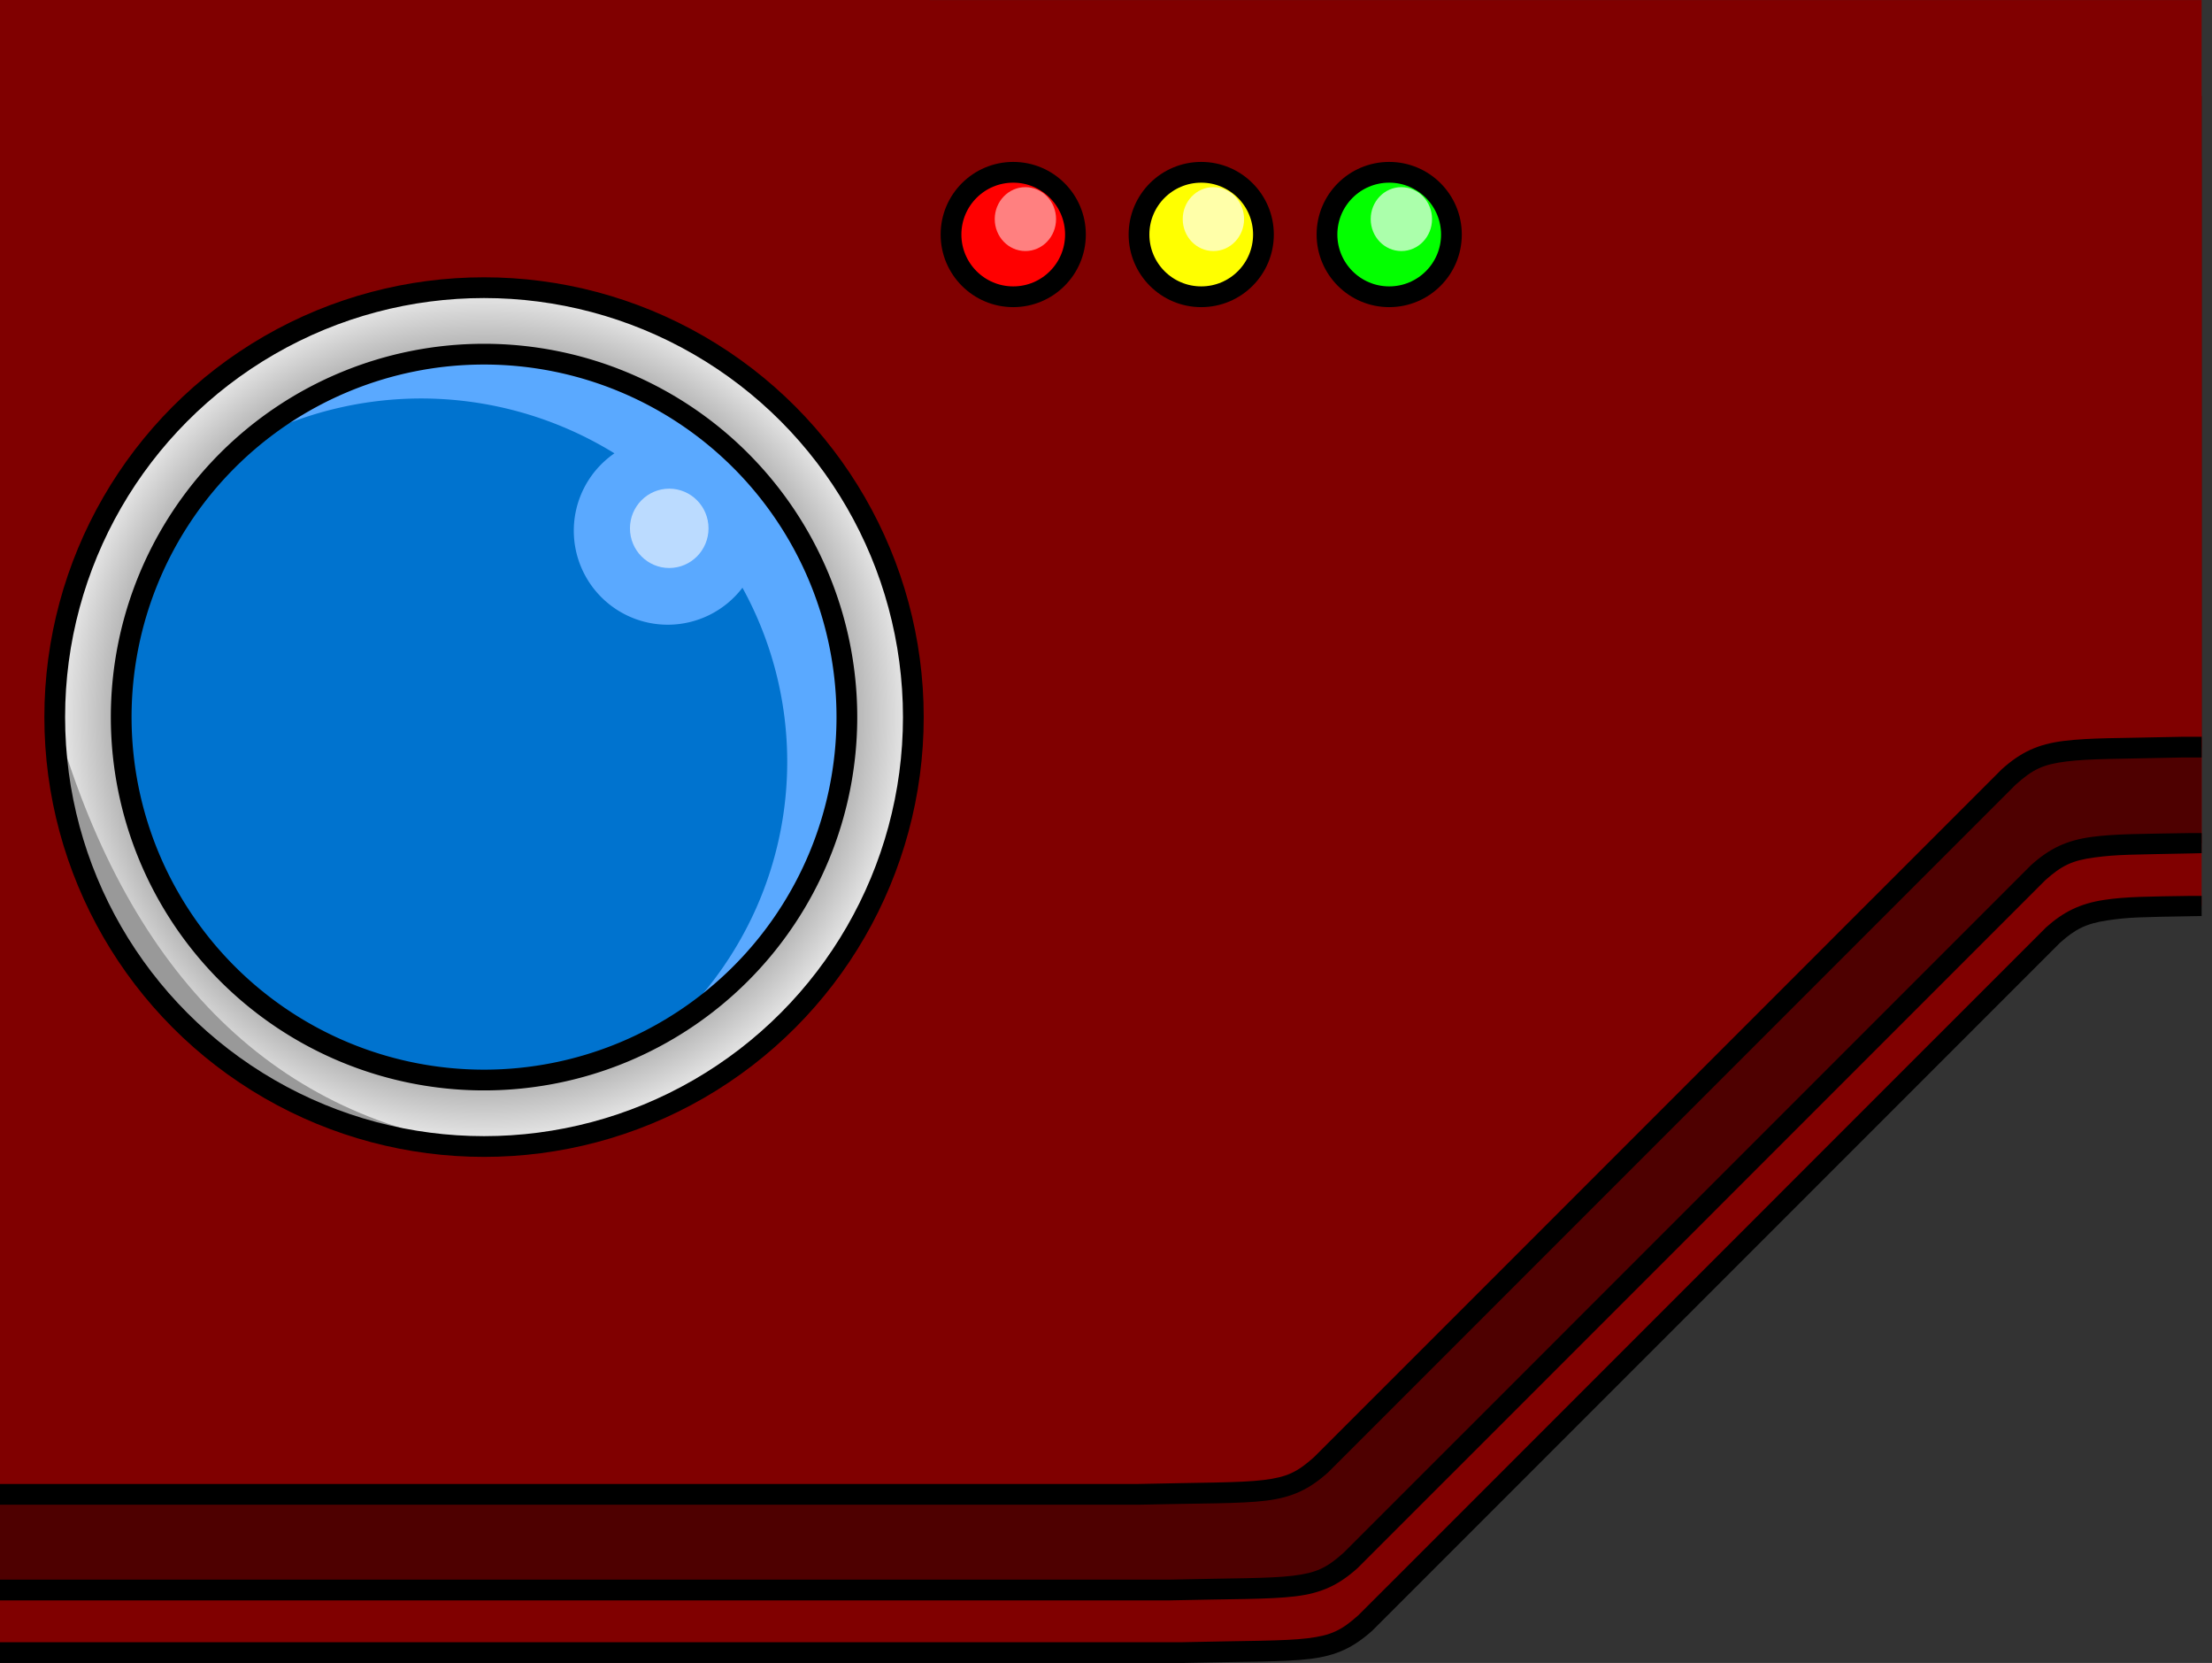 <?xml version="1.0" encoding="UTF-8" standalone="no"?>
<!-- Created with Inkscape (http://www.inkscape.org/) -->

<svg
   preserveAspectRatio="none"
   width="106.657mm"
   height="80.161mm"
   viewBox="0 0 106.657 80.161"
   version="1.1"
   id="svg5"
   inkscape:version="1.2.2 (732a01da63, 2022-12-09)"
   sodipodi:docname="TechyBit.svg"
   xmlns:inkscape="http://www.inkscape.org/namespaces/inkscape"
   xmlns:sodipodi="http://sodipodi.sourceforge.net/DTD/sodipodi-0.dtd"
   xmlns:xlink="http://www.w3.org/1999/xlink"
   xmlns="http://www.w3.org/2000/svg"
   xmlns:svg="http://www.w3.org/2000/svg">
  <rect x="0" y="0" width="106.657" height="80.161" fill="#333333" stroke="none"/>
  <sodipodi:namedview
     id="namedview7"
     pagecolor="#505050"
     bordercolor="#eeeeee"
     borderopacity="1"
     inkscape:showpageshadow="0"
     inkscape:pageopacity="0"
     inkscape:pagecheckerboard="0"
     inkscape:deskcolor="#505050"
     inkscape:document-units="mm"
     showgrid="false"
     inkscape:zoom="0.37282198"
     inkscape:cx="504.26211"
     inkscape:cy="-142.159"
     inkscape:window-width="1920"
     inkscape:window-height="1017"
     inkscape:window-x="1592"
     inkscape:window-y="-8"
     inkscape:window-maximized="1"
     inkscape:current-layer="layer1" />
  <defs
     id="defs2">
    <linearGradient
       inkscape:collect="always"
       id="linearGradient8636">
      <stop
         style="stop-color:#cecece;stop-opacity:1;"
         offset="0"
         id="stop8632" />
      <stop
         style="stop-color:#9c9c9c;stop-opacity:1;"
         offset="0.8"
         id="stop8640" />
      <stop
         style="stop-color:#ececec;stop-opacity:1;"
         offset="1"
         id="stop8634" />
    </linearGradient>
    <radialGradient
       inkscape:collect="always"
       xlink:href="#linearGradient8636"
       id="radialGradient8638"
       cx="-34.5"
       cy="61.849"
       fx="-34.5"
       fy="61.849"
       r="20.7"
       gradientUnits="userSpaceOnUse" />
  </defs>
  <g
     inkscape:label="Layer 1"
     inkscape:groupmode="layer"
     id="layer1"
     transform="translate(13.502,4.888)">
    <g
       id="g399"
       transform="translate(44.337,-32.17)">
      <path
         style="color:#000000;fill:#800000;stroke-linecap:square;-inkscape-stroke:none"
         d="m -57.839,34.912 v 72.032 h 56.529 c 6.19,-0.144 7.091,0.106 8.806,-1.429 l 2.574,-2.574 4.003,-4.003 20.003,-20.003 4.003,-4.003 2.57,-2.57 c 1.587,-1.422 2.658,-1.323 7.669,-1.412 v -36.037 z"
         id="path6023" />
      <path
         id="path6025"
         style="color:#000000;fill:#000000;stroke-linecap:square;-inkscape-stroke:none"
         d="m 47.82,70.467 c -2.102,0.033 -3.144,0.035 -4.195,0.193 -1.161,0.174 -1.971,0.576 -2.81,1.328 l -0.01,0.01 -2.58,2.58 -4.004,4.002 -20.002,20.004 -4.004,4.004 -2.567,2.564 c -0.806,0.719 -1.298,0.963 -2.439,1.102 -1.146,0.139 -2.929,0.117 -6.02,0.189 h -56.029 -1 v 1 h 57.035 0.004 c 3.087,-0.072 4.852,-0.04 6.131,-0.195 1.278,-0.155 2.098,-0.556 2.998,-1.361 l 0.01,-0.01 2.584,-2.582 4.004,-4.004 20.002,-20.004 4.004,-4.002 2.551,-2.553 0.004,-0.002 c 0.745,-0.667 1.265,-0.928 2.287,-1.082 1.024,-0.154 1.543,-0.156 4.052,-0.201 l 0.492,-0.008 v -0.972 z"
         sodipodi:nodetypes="cccccccccsccccccsccccccccscccc" />
      <path
         style="color:#000000;fill:#4e0000;stroke-linecap:square;-inkscape-stroke:none"
         d="m -57.839,31.896 v 72.032 h 55.82 c 6.19,-0.144 7.091,0.106 8.806,-1.429 l 2.574,-2.574 4.003,-4.003 20.003,-20.003 4.003,-4.003 2.57,-2.57 c 1.668,-1.495 2.654,-1.306 8.378,-1.425 v -36.024 z"
         id="path6005" />
      <path
         style="color:#000000;fill:#000000;stroke-linecap:square;-inkscape-stroke:none"
         d="m 47.82,67.438 c -2.436,0.044 -3.647,0.035 -4.779,0.184 -1.237,0.163 -2.057,0.564 -2.935,1.351 l -0.01,0.008 -2.58,2.58 -4.004,4.004 -20.002,20.004 -4.004,4.002 -2.561,2.561 c -0.811,0.725 -1.3,0.968 -2.445,1.107 -1.146,0.139 -2.93,0.117 -6.021,0.189 h -55.319 -1 v 1 h 56.324 0.006 c 3.088,-0.072 4.852,-0.042 6.131,-0.197 1.278,-0.155 2.098,-0.553 2.998,-1.359 l 0.01,-0.01 2.584,-2.584 4.004,-4.002 20.002,-20.004 4.004,-4.004 2.551,-2.551 c 0.79,-0.708 1.295,-0.96 2.399,-1.105 1.104,-0.146 1.788,-0.132 4.656,-0.192 l 0.49,-0.012 v -0.97 z"
         id="path6019"
         sodipodi:nodetypes="cccccccccsccccccccccccccscccc" />
      <path
         style="color:#000000;fill:#800000;stroke-linecap:square;-inkscape-stroke:none"
         d="m -57.839,27.283 v 72.032 h 54.4 c 6.19,-0.144 7.091,0.106 8.806,-1.429 l 2.574,-2.574 4.003,-4.003 20.003,-20.003 4.003,-4.003 2.57,-2.57 c 1.718,-1.539 2.616,-1.289 8.81,-1.433 h 0.988 v -36.016 z"
         id="path5987" />
      <path
         id="path5989"
         style="color:#000000;fill:#000000;stroke-linecap:square;-inkscape-stroke:none"
         d="m 47.32,62.799 c -3.09,0.072 -4.355,0.042 -5.634,0.197 -1.279,0.156 -2.099,0.556 -3,1.363 l -0.01,0.01 -2.58,2.58 -4.004,4.002 -20.002,20.004 -4.004,4.002 -2.561,2.561 c -0.811,0.725 -1.3,0.968 -2.445,1.107 -1.147,0.139 -2.929,0.118 -6.021,0.19 h -53.899 -1 v 1 h 54.904 0.006 c 3.088,-0.072 4.852,-0.04 6.131,-0.195 1.278,-0.155 2.098,-0.556 2.998,-1.362 l 0.01,-0.01 2.584,-2.582 4.004,-4.004 20.002,-20.004 4.004,-4.002 2.551,-2.553 0.006,-0.004 c 0.813,-0.727 1.302,-0.972 2.447,-1.112 1.146,-0.14 2.431,-0.118 5.524,-0.19 h 0.987 v -0.999 H 47.82 47.326 Z"
         sodipodi:nodetypes="cccccccccscccccccccccccccscccccc" />
      <g
         id="g6856">
        <g
           id="g804"
           transform="matrix(1.166,0,0,1.166,27.116,21.313)"
           style="stroke-width:0.858;stroke-dasharray:none">
          <circle
             style="fill:#ff0000;stroke:#000000;stroke-width:0.858;stroke-linecap:square;stroke-dasharray:none"
             id="path667"
             cx="-30.96"
             cy="14.815"
             r="2.573" />
          <ellipse
             style="fill:#ff8080;stroke:none;stroke-width:0.858;stroke-linecap:square;stroke-dasharray:none"
             id="path756"
             cx="-30.457"
             cy="14.177"
             rx="1.268"
             ry="1.321" />
        </g>
        <g
           id="g808"
           transform="matrix(1.166,0,0,1.166,28.836,21.313)"
           style="stroke-width:0.858;stroke-dasharray:none">
          <circle
             style="fill:#ffff00;stroke:#000000;stroke-width:0.858;stroke-linecap:square;stroke-dasharray:none"
             id="path667-6"
             cx="-24.661"
             cy="14.815"
             r="2.573" />
          <ellipse
             style="fill:#ffffa9;fill-opacity:1;stroke:none;stroke-width:0.858;stroke-linecap:square;stroke-dasharray:none"
             id="path756-4"
             cx="-24.158"
             cy="14.177"
             rx="1.268"
             ry="1.321" />
        </g>
        <g
           id="g812"
           transform="matrix(1.166,0,0,1.166,29.936,21.882)"
           style="stroke-width:0.858;stroke-dasharray:none">
          <circle
             style="fill:#03ff00;fill-opacity:1;stroke:#000000;stroke-width:0.858;stroke-linecap:square;stroke-dasharray:none"
             id="path667-4"
             cx="-17.831"
             cy="14.327"
             r="2.573" />
          <ellipse
             style="fill:#abffab;fill-opacity:1;stroke:none;stroke-width:0.858;stroke-linecap:square;stroke-dasharray:none"
             id="path756-7"
             cx="-17.328"
             cy="13.689"
             rx="1.268"
             ry="1.321" />
        </g>
        <circle
           style="fill:url(#radialGradient8638);fill-opacity:1;stroke:none;stroke-width:0.5;stroke-linecap:square"
           id="path4674"
           cx="-34.5"
           cy="61.849"
           r="20.7" />
        <path
           id="path4674-9"
           style="fill:#999999;fill-opacity:1;stroke:none;stroke-width:0.5;stroke-linecap:square"
           d="m -55.2,61.849 c -2.7e-5,11.432 9.267,20.7 20.7,20.7 -10.507,-1.466 -17.3,-8.721 -20.7,-20.7 z"
           sodipodi:nodetypes="ccc" />
        <circle
           style="fill:none;fill-opacity:1;stroke:#000000;stroke-width:1;stroke-linecap:square;stroke-dasharray:none"
           id="path4674-5"
           cx="-34.5"
           cy="61.849"
           r="20.7" />
        <path
           id="path5618"
           style="fill:#0073cf;fill-opacity:1;stroke-width:0.461;stroke-linecap:square"
           d="M -17.005,61.849 A 17.495,17.495 0 0 1 -34.5,79.344 17.495,17.495 0 0 1 -51.995,61.849 17.495,17.495 0 0 1 -34.5,44.354 17.495,17.495 0 0 1 -17.005,61.849 Z" />
        <path
           id="path5618-1"
           style="fill:#5aa9ff;fill-opacity:1;stroke-width:0.461;stroke-linecap:square"
           d="m -34.5,44.354 a 17.495,17.495 0 0 0 -11.387,4.229 17.659,17.513 0 0 1 8.346,-2.093 17.659,17.513 0 0 1 9.328,2.644 4.532,4.532 0 0 0 -1.959,3.73 4.532,4.532 0 0 0 4.532,4.532 4.532,4.532 0 0 0 3.6,-1.783 17.659,17.513 0 0 1 2.159,8.391 17.659,17.513 0 0 1 -5.724,12.906 17.495,17.495 0 0 0 8.602,-15.06 17.495,17.495 0 0 0 -17.496,-17.495 z" />
        <ellipse
           style="fill:#bbdbff;fill-opacity:1;stroke:none;stroke-width:0.301;stroke-linecap:square"
           id="path6036"
           cx="-25.57"
           cy="52.75"
           rx="1.894"
           ry="1.912" />
        <path
           id="path5618-0"
           style="fill:none;fill-opacity:1;stroke:#000000;stroke-width:1;stroke-linecap:square;stroke-dasharray:none"
           d="M -17.005,61.849 A 17.495,17.495 0 0 1 -34.5,79.344 17.495,17.495 0 0 1 -51.995,61.849 17.495,17.495 0 0 1 -34.5,44.354 17.495,17.495 0 0 1 -17.005,61.849 Z" />
      </g>
    </g>
  </g>
</svg>
